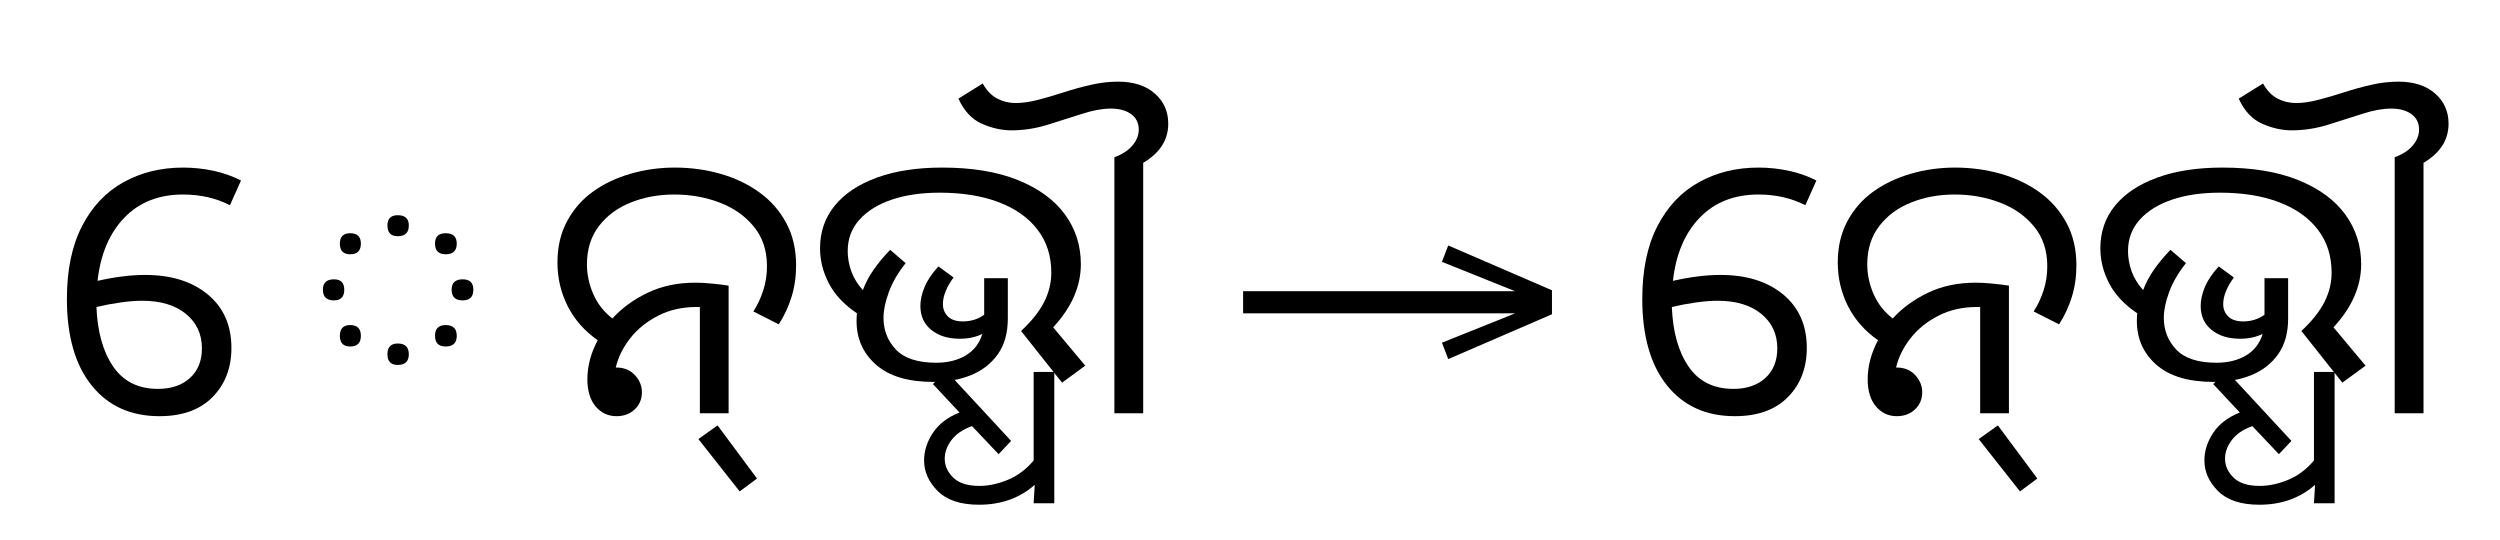 <?xml version="1.0" standalone="no"?>
<!DOCTYPE svg PUBLIC "-//W3C//DTD SVG 1.1//EN"
 "http://www.w3.org/Graphics/SVG/1.1/DTD/svg11.dtd">
<!-- Created with svg_stack (http://github.com/astraw/svg_stack) -->
<svg xmlns="http://www.w3.org/2000/svg" xmlns:sodipodi="http://sodipodi.sourceforge.net/DTD/sodipodi-0.dtd" xmlns:xlink="http://www.w3.org/1999/xlink" version="1.1" width="931.973" height="201.406">
  <defs><g>
<symbol overflow="visible" id="id0:glyph0-0">
<path style="stroke:none;" d="M 90.094 -78.547 L 90.094 0 L 44.875 0 L 44.875 -78.547 Z M 84.484 -5.609 L 84.484 -72.938 L 50.484 -72.938 L 50.484 -5.609 Z M 84.484 -5.609 "/>
</symbol>
<symbol overflow="visible" id="id0:glyph0-1">
<path style="stroke:none;" d="M 53.016 -19.469 C 53.016 -13.531 51.145 -8.656 47.406 -4.844 C 43.664 -1.031 38.383 0.875 31.562 0.875 C 22.988 0.875 16.242 -2.18 11.328 -8.297 C 6.41 -14.422 3.953 -23.02 3.953 -34.094 C 3.953 -42.75 5.457 -49.988 8.469 -55.812 C 11.477 -61.645 15.602 -66.008 20.844 -68.906 C 26.082 -71.812 32.004 -73.266 38.609 -73.266 C 41.617 -73.266 44.609 -72.953 47.578 -72.328 C 50.547 -71.703 53.312 -70.727 55.875 -69.406 L 52.578 -62.047 C 48.398 -64.172 43.742 -65.234 38.609 -65.234 C 31.348 -65.234 25.5 -62.922 21.062 -58.297 C 16.625 -53.68 13.969 -47.41 13.094 -39.484 C 18.301 -40.66 23.031 -41.25 27.281 -41.25 C 35.051 -41.25 41.281 -39.305 45.969 -35.422 C 50.664 -31.535 53.016 -26.219 53.016 -19.469 Z M 26.406 -33.547 C 24.5 -33.547 22.367 -33.379 20.016 -33.047 C 17.672 -32.723 15.254 -32.27 12.766 -31.688 C 13.055 -24.27 14.723 -18.344 17.766 -13.906 C 20.805 -9.477 25.258 -7.266 31.125 -7.266 C 35.082 -7.266 38.254 -8.344 40.641 -10.5 C 43.023 -12.664 44.219 -15.617 44.219 -19.359 C 44.219 -23.609 42.625 -27.035 39.438 -29.641 C 36.25 -32.242 31.906 -33.547 26.406 -33.547 Z M 26.406 -33.547 "/>
</symbol>
<symbol overflow="visible" id="id0:glyph0-2">
<path style="stroke:none;" d="M 47.188 -55.984 C 47.188 -53.859 46.086 -52.797 43.891 -52.797 C 41.836 -52.797 40.812 -53.859 40.812 -55.984 C 40.812 -58.035 41.836 -59.062 43.891 -59.062 C 46.086 -59.062 47.188 -58.035 47.188 -55.984 Z M 32.891 -50.594 C 32.891 -48.469 31.828 -47.406 29.703 -47.406 C 27.648 -47.406 26.625 -48.469 26.625 -50.594 C 26.625 -52.656 27.648 -53.688 29.703 -53.688 C 31.828 -53.688 32.891 -52.656 32.891 -50.594 Z M 61.484 -50.594 C 61.484 -48.469 60.383 -47.406 58.188 -47.406 C 56.062 -47.406 55 -48.469 55 -50.594 C 55 -52.656 56.062 -53.688 58.188 -53.688 C 60.383 -53.688 61.484 -52.656 61.484 -50.594 Z M 66.438 -36.844 C 66.438 -34.719 65.375 -33.656 63.25 -33.656 C 61.051 -33.656 59.953 -34.719 59.953 -36.844 C 59.953 -38.906 61.051 -39.938 63.25 -39.938 C 65.375 -39.938 66.438 -38.906 66.438 -36.844 Z M 27.938 -36.844 C 27.938 -34.719 26.91 -33.656 24.859 -33.656 C 22.66 -33.656 21.562 -34.719 21.562 -36.844 C 21.562 -38.906 22.66 -39.938 24.859 -39.938 C 26.91 -39.938 27.938 -38.906 27.938 -36.844 Z M 32.891 -23.094 C 32.891 -20.969 31.828 -19.906 29.703 -19.906 C 27.648 -19.906 26.625 -20.969 26.625 -23.094 C 26.625 -25.227 27.648 -26.297 29.703 -26.297 C 31.828 -26.297 32.891 -25.227 32.891 -23.094 Z M 61.484 -23.094 C 61.484 -20.969 60.383 -19.906 58.188 -19.906 C 56.062 -19.906 55 -20.969 55 -23.094 C 55 -25.227 56.062 -26.297 58.188 -26.297 C 60.383 -26.297 61.484 -25.227 61.484 -23.094 Z M 47.188 -17.594 C 47.188 -15.469 46.086 -14.406 43.891 -14.406 C 41.836 -14.406 40.812 -15.469 40.812 -17.594 C 40.812 -19.727 41.836 -20.797 43.891 -20.797 C 46.086 -20.797 47.188 -19.727 47.188 -17.594 Z M 47.188 -17.594 "/>
</symbol>
<symbol overflow="visible" id="id0:glyph0-3">
<path style="stroke:none;" d="M 21.125 0.875 C 18.625 0.875 16.551 -0.094 14.906 -2.031 C 13.258 -3.977 12.438 -6.676 12.438 -10.125 C 12.438 -14.008 13.461 -17.895 15.516 -21.781 C 11.629 -24.488 8.656 -27.859 6.594 -31.891 C 4.539 -35.93 3.516 -40.297 3.516 -44.984 C 3.516 -49.609 4.469 -53.695 6.375 -57.25 C 8.281 -60.812 10.863 -63.766 14.125 -66.109 C 17.395 -68.453 21.141 -70.227 25.359 -71.438 C 29.578 -72.656 33.957 -73.266 38.5 -73.266 C 43.27 -73.266 47.832 -72.641 52.188 -71.391 C 56.551 -70.141 60.422 -68.285 63.797 -65.828 C 67.172 -63.379 69.828 -60.336 71.766 -56.703 C 73.711 -53.078 74.688 -48.879 74.688 -44.109 C 74.688 -40.734 74.227 -37.578 73.312 -34.641 C 72.395 -31.711 71.129 -29.004 69.516 -26.516 L 61.938 -30.359 C 63.176 -32.266 64.16 -34.352 64.891 -36.625 C 65.629 -38.906 66 -41.328 66 -43.891 C 66 -48.586 64.676 -52.531 62.031 -55.719 C 59.395 -58.906 55.988 -61.285 51.812 -62.859 C 47.633 -64.441 43.16 -65.234 38.391 -65.234 C 33.691 -65.234 29.363 -64.441 25.406 -62.859 C 21.445 -61.285 18.273 -58.941 15.891 -55.828 C 13.504 -52.711 12.312 -48.914 12.312 -44.438 C 12.312 -41.352 12.953 -38.363 14.234 -35.469 C 15.523 -32.57 17.414 -30.172 19.906 -28.266 C 22.695 -31.348 26.18 -33.895 30.359 -35.906 C 34.535 -37.926 39.301 -38.938 44.656 -38.938 C 46.195 -38.938 47.883 -38.844 49.719 -38.656 C 51.551 -38.477 53.164 -38.281 54.562 -38.062 L 54.562 0 L 45.984 0 L 45.984 -31.688 C 45.691 -31.688 45.359 -31.688 44.984 -31.688 C 40.734 -31.688 36.922 -30.82 33.547 -29.094 C 30.172 -27.375 27.398 -25.141 25.234 -22.391 C 23.078 -19.641 21.633 -16.723 20.906 -13.641 L 21.016 -13.641 C 23.359 -13.641 25.223 -12.883 26.609 -11.375 C 28.004 -9.875 28.703 -8.172 28.703 -6.266 C 28.703 -4.211 27.988 -2.508 26.562 -1.156 C 25.133 0.195 23.32 0.875 21.125 0.875 Z M 21.125 0.875 "/>
</symbol>
<symbol overflow="visible" id="id0:glyph0-4">
<path style="stroke:none;" d="M 7.922 3.625 L 19.688 19.469 L 14.516 23.312 L 2.203 7.703 Z M 7.922 3.625 "/>
</symbol>
<symbol overflow="visible" id="id0:glyph0-5">
<path style="stroke:none;" d=""/>
</symbol>
<symbol overflow="visible" id="id0:glyph0-6">
<path style="stroke:none;" d="M 37.297 -9.344 C 29.805 -9.344 24.117 -11.047 20.234 -14.453 C 16.348 -17.867 14.406 -22.219 14.406 -27.5 C 14.406 -28.301 14.441 -29.07 14.516 -29.812 C 10.703 -32.375 7.914 -35.344 6.156 -38.719 C 4.395 -42.094 3.516 -45.578 3.516 -49.172 C 3.516 -54.086 4.977 -58.336 7.906 -61.922 C 10.844 -65.516 15.039 -68.301 20.5 -70.281 C 25.969 -72.27 32.445 -73.266 39.938 -73.266 C 48.875 -73.266 56.422 -72.016 62.578 -69.516 C 68.742 -67.023 73.406 -63.613 76.562 -59.281 C 79.719 -54.957 81.297 -50.008 81.297 -44.438 C 81.297 -37.844 78.547 -31.57 73.047 -25.625 L 82.609 -14.188 L 75.688 -9.125 L 63.469 -24.531 C 66.625 -27.469 68.914 -30.348 70.344 -33.172 C 71.77 -35.992 72.484 -38.906 72.484 -41.906 C 72.484 -46.895 71.125 -51.164 68.406 -54.719 C 65.695 -58.281 61.848 -61.016 56.859 -62.922 C 51.879 -64.828 45.977 -65.781 39.156 -65.781 C 33.727 -65.781 28.961 -65.082 24.859 -63.688 C 20.754 -62.289 17.547 -60.289 15.234 -57.688 C 12.922 -55.094 11.766 -52 11.766 -48.406 C 11.766 -46.344 12.129 -44.301 12.859 -42.281 C 13.598 -40.27 14.738 -38.422 16.281 -36.734 C 17.008 -38.711 18.051 -40.691 19.406 -42.672 C 20.77 -44.66 22.441 -46.68 24.422 -48.734 L 29.047 -44.766 C 26.766 -41.91 25.094 -39.035 24.031 -36.141 C 22.969 -33.242 22.438 -30.691 22.438 -28.484 C 22.438 -24.742 23.68 -21.57 26.172 -18.969 C 28.672 -16.363 32.672 -15.062 38.172 -15.062 C 41.547 -15.062 44.457 -15.773 46.906 -17.203 C 49.363 -18.641 51.035 -20.789 51.922 -23.656 C 49.941 -22.695 47.703 -22.219 45.203 -22.219 C 41.691 -22.219 38.852 -23.098 36.688 -24.859 C 34.52 -26.617 33.438 -29.004 33.438 -32.016 C 33.438 -33.773 33.859 -35.66 34.703 -37.672 C 35.547 -39.691 36.922 -41.727 38.828 -43.781 L 43.344 -40.484 C 42.383 -39.234 41.613 -37.91 41.031 -36.516 C 40.445 -35.129 40.156 -33.812 40.156 -32.562 C 40.156 -31.094 40.648 -29.863 41.641 -28.875 C 42.629 -27.883 44.113 -27.391 46.094 -27.391 C 48.508 -27.391 50.633 -28.051 52.469 -29.375 L 52.469 -40.266 L 59.516 -40.266 L 59.516 -28.266 C 59.516 -23.941 58.52 -20.383 56.531 -17.594 C 54.551 -14.812 51.895 -12.738 48.562 -11.375 C 45.227 -10.02 41.473 -9.344 37.297 -9.344 Z M 37.297 -9.344 "/>
</symbol>
<symbol overflow="visible" id="id0:glyph0-7">
<path style="stroke:none;" d="M 5.062 -8.688 L 8.906 -12.766 L 28.375 8.25 L 24.641 12.203 L 16.719 3.844 C 14.008 4.801 11.973 6.176 10.609 7.969 C 9.254 9.77 8.578 11.625 8.578 13.531 C 8.578 15.656 9.422 17.539 11.109 19.188 C 12.797 20.844 15.398 21.672 18.922 21.672 C 21.629 21.672 24.453 21.066 27.391 19.859 C 30.328 18.648 32.895 16.723 35.094 14.078 L 35.094 -12.312 L 41.25 -12.312 L 41.25 26.844 L 35.094 26.844 L 35.422 21.344 C 30.941 25.301 25.406 27.281 18.812 27.281 C 13.312 27.281 9.203 25.922 6.484 23.203 C 3.773 20.492 2.422 17.453 2.422 14.078 C 2.422 11.223 3.301 8.473 5.062 5.828 C 6.82 3.191 9.461 1.176 12.984 -0.219 Z M 5.062 -8.688 "/>
</symbol>
<symbol overflow="visible" id="id0:glyph0-8">
<path style="stroke:none;" d="M 6.703 -76.344 C 9.055 -77.219 10.852 -78.391 12.094 -79.859 C 13.344 -81.328 13.969 -82.906 13.969 -84.594 C 13.969 -86.57 13.211 -88.109 11.703 -89.203 C 10.203 -90.305 8.172 -90.859 5.609 -90.859 C 3.117 -90.859 0.242 -90.328 -3.016 -89.266 C -6.285 -88.203 -9.695 -87.117 -13.25 -86.016 C -16.812 -84.922 -20.391 -84.375 -23.984 -84.375 C -26.91 -84.375 -29.859 -85.031 -32.828 -86.344 C -35.805 -87.664 -38.133 -90.16 -39.812 -93.828 L -32.562 -98.344 C -31.383 -96.219 -29.93 -94.711 -28.203 -93.828 C -26.484 -92.953 -24.672 -92.516 -22.766 -92.516 C -20.785 -92.516 -18.586 -92.82 -16.172 -93.438 C -13.754 -94.062 -11.188 -94.812 -8.469 -95.688 C -5.758 -96.57 -3.031 -97.328 -0.281 -97.953 C 2.469 -98.578 5.164 -98.891 7.812 -98.891 C 12.426 -98.891 16.07 -97.711 18.75 -95.359 C 21.426 -93.016 22.766 -90.008 22.766 -86.344 C 22.766 -81.508 20.273 -77.625 15.297 -74.688 L 15.297 0 L 6.703 0 Z M 6.703 -76.344 "/>
</symbol>
</g>
<g>
<symbol overflow="visible" id="id1:glyph0-0">
<path style="stroke:none;" d="M 5.375 -96.688 L 69.828 -96.688 L 69.828 0 L 5.375 0 Z M 8.062 -2.688 L 67.141 -2.688 L 67.141 -94 L 8.062 -94 Z M 8.062 -2.688 "/>
</symbol>
<symbol overflow="visible" id="id1:glyph0-1">
<path style="stroke:none;" d="M 68.156 -13.75 L 66.281 -18.641 L 88.094 -27.391 L 6.984 -27.391 L 6.984 -34 L 88.094 -34 L 66.281 -42.75 L 68.156 -47.641 L 99.094 -34.266 L 99.094 -27.125 Z M 68.156 -13.75 "/>
</symbol>
</g>
<g>
<symbol overflow="visible" id="id2:glyph0-0">
<path style="stroke:none;" d="M 90.094 -78.547 L 90.094 0 L 44.875 0 L 44.875 -78.547 Z M 84.484 -5.609 L 84.484 -72.938 L 50.484 -72.938 L 50.484 -5.609 Z M 84.484 -5.609 "/>
</symbol>
<symbol overflow="visible" id="id2:glyph0-1">
<path style="stroke:none;" d="M 53.016 -19.469 C 53.016 -13.531 51.145 -8.656 47.406 -4.844 C 43.664 -1.031 38.383 0.875 31.562 0.875 C 22.988 0.875 16.242 -2.18 11.328 -8.297 C 6.41 -14.422 3.953 -23.02 3.953 -34.094 C 3.953 -42.75 5.457 -49.988 8.469 -55.812 C 11.477 -61.645 15.602 -66.008 20.844 -68.906 C 26.082 -71.812 32.004 -73.266 38.609 -73.266 C 41.617 -73.266 44.609 -72.953 47.578 -72.328 C 50.547 -71.703 53.312 -70.727 55.875 -69.406 L 52.578 -62.047 C 48.398 -64.172 43.742 -65.234 38.609 -65.234 C 31.348 -65.234 25.5 -62.922 21.062 -58.297 C 16.625 -53.68 13.969 -47.41 13.094 -39.484 C 18.301 -40.66 23.031 -41.25 27.281 -41.25 C 35.051 -41.25 41.281 -39.305 45.969 -35.422 C 50.664 -31.535 53.016 -26.219 53.016 -19.469 Z M 26.406 -33.547 C 24.5 -33.547 22.367 -33.379 20.016 -33.047 C 17.672 -32.723 15.254 -32.27 12.766 -31.688 C 13.055 -24.27 14.723 -18.344 17.766 -13.906 C 20.805 -9.477 25.258 -7.266 31.125 -7.266 C 35.082 -7.266 38.254 -8.344 40.641 -10.5 C 43.023 -12.664 44.219 -15.617 44.219 -19.359 C 44.219 -23.609 42.625 -27.035 39.438 -29.641 C 36.25 -32.242 31.906 -33.547 26.406 -33.547 Z M 26.406 -33.547 "/>
</symbol>
<symbol overflow="visible" id="id2:glyph0-2">
<path style="stroke:none;" d="M 21.125 0.875 C 18.625 0.875 16.551 -0.094 14.906 -2.031 C 13.258 -3.977 12.438 -6.676 12.438 -10.125 C 12.438 -14.008 13.461 -17.895 15.516 -21.781 C 11.629 -24.488 8.656 -27.859 6.594 -31.891 C 4.539 -35.93 3.516 -40.297 3.516 -44.984 C 3.516 -49.609 4.469 -53.695 6.375 -57.25 C 8.281 -60.812 10.863 -63.766 14.125 -66.109 C 17.395 -68.453 21.141 -70.227 25.359 -71.438 C 29.578 -72.656 33.957 -73.266 38.5 -73.266 C 43.27 -73.266 47.832 -72.641 52.188 -71.391 C 56.551 -70.141 60.422 -68.285 63.797 -65.828 C 67.172 -63.379 69.828 -60.336 71.766 -56.703 C 73.711 -53.078 74.688 -48.879 74.688 -44.109 C 74.688 -40.734 74.227 -37.578 73.312 -34.641 C 72.395 -31.711 71.129 -29.004 69.516 -26.516 L 61.938 -30.359 C 63.176 -32.266 64.16 -34.352 64.891 -36.625 C 65.629 -38.906 66 -41.328 66 -43.891 C 66 -48.586 64.676 -52.531 62.031 -55.719 C 59.395 -58.906 55.988 -61.285 51.812 -62.859 C 47.633 -64.441 43.16 -65.234 38.391 -65.234 C 33.691 -65.234 29.363 -64.441 25.406 -62.859 C 21.445 -61.285 18.273 -58.941 15.891 -55.828 C 13.504 -52.711 12.312 -48.914 12.312 -44.438 C 12.312 -41.352 12.953 -38.363 14.234 -35.469 C 15.523 -32.57 17.414 -30.172 19.906 -28.266 C 22.695 -31.348 26.18 -33.895 30.359 -35.906 C 34.535 -37.926 39.301 -38.938 44.656 -38.938 C 46.195 -38.938 47.883 -38.844 49.719 -38.656 C 51.551 -38.477 53.164 -38.281 54.562 -38.062 L 54.562 0 L 45.984 0 L 45.984 -31.688 C 45.691 -31.688 45.359 -31.688 44.984 -31.688 C 40.734 -31.688 36.922 -30.82 33.547 -29.094 C 30.172 -27.375 27.398 -25.141 25.234 -22.391 C 23.078 -19.641 21.633 -16.723 20.906 -13.641 L 21.016 -13.641 C 23.359 -13.641 25.223 -12.883 26.609 -11.375 C 28.004 -9.875 28.703 -8.172 28.703 -6.266 C 28.703 -4.211 27.988 -2.508 26.562 -1.156 C 25.133 0.195 23.32 0.875 21.125 0.875 Z M 21.125 0.875 "/>
</symbol>
<symbol overflow="visible" id="id2:glyph0-3">
<path style="stroke:none;" d="M 7.922 3.625 L 19.688 19.469 L 14.516 23.312 L 2.203 7.703 Z M 7.922 3.625 "/>
</symbol>
<symbol overflow="visible" id="id2:glyph0-4">
<path style="stroke:none;" d=""/>
</symbol>
<symbol overflow="visible" id="id2:glyph0-5">
<path style="stroke:none;" d="M 37.297 -9.344 C 29.805 -9.344 24.117 -11.047 20.234 -14.453 C 16.348 -17.867 14.406 -22.219 14.406 -27.5 C 14.406 -28.301 14.441 -29.07 14.516 -29.812 C 10.703 -32.375 7.914 -35.344 6.156 -38.719 C 4.395 -42.094 3.516 -45.578 3.516 -49.172 C 3.516 -54.086 4.977 -58.336 7.906 -61.922 C 10.844 -65.516 15.039 -68.301 20.5 -70.281 C 25.969 -72.27 32.445 -73.266 39.938 -73.266 C 48.875 -73.266 56.422 -72.016 62.578 -69.516 C 68.742 -67.023 73.406 -63.613 76.562 -59.281 C 79.719 -54.957 81.297 -50.008 81.297 -44.438 C 81.297 -37.844 78.547 -31.57 73.047 -25.625 L 82.609 -14.188 L 75.688 -9.125 L 63.469 -24.531 C 66.625 -27.469 68.914 -30.348 70.344 -33.172 C 71.77 -35.992 72.484 -38.906 72.484 -41.906 C 72.484 -46.895 71.125 -51.164 68.406 -54.719 C 65.695 -58.281 61.848 -61.016 56.859 -62.922 C 51.879 -64.828 45.977 -65.781 39.156 -65.781 C 33.727 -65.781 28.961 -65.082 24.859 -63.688 C 20.754 -62.289 17.547 -60.289 15.234 -57.688 C 12.922 -55.094 11.766 -52 11.766 -48.406 C 11.766 -46.344 12.129 -44.301 12.859 -42.281 C 13.598 -40.27 14.738 -38.422 16.281 -36.734 C 17.008 -38.711 18.051 -40.691 19.406 -42.672 C 20.77 -44.66 22.441 -46.68 24.422 -48.734 L 29.047 -44.766 C 26.766 -41.91 25.094 -39.035 24.031 -36.141 C 22.969 -33.242 22.438 -30.691 22.438 -28.484 C 22.438 -24.742 23.68 -21.57 26.172 -18.969 C 28.672 -16.363 32.672 -15.062 38.172 -15.062 C 41.547 -15.062 44.457 -15.773 46.906 -17.203 C 49.363 -18.641 51.035 -20.789 51.922 -23.656 C 49.941 -22.695 47.703 -22.219 45.203 -22.219 C 41.691 -22.219 38.852 -23.098 36.688 -24.859 C 34.52 -26.617 33.438 -29.004 33.438 -32.016 C 33.438 -33.773 33.859 -35.66 34.703 -37.672 C 35.547 -39.691 36.922 -41.727 38.828 -43.781 L 43.344 -40.484 C 42.383 -39.234 41.613 -37.91 41.031 -36.516 C 40.445 -35.129 40.156 -33.812 40.156 -32.562 C 40.156 -31.094 40.648 -29.863 41.641 -28.875 C 42.629 -27.883 44.113 -27.391 46.094 -27.391 C 48.508 -27.391 50.633 -28.051 52.469 -29.375 L 52.469 -40.266 L 59.516 -40.266 L 59.516 -28.266 C 59.516 -23.941 58.52 -20.383 56.531 -17.594 C 54.551 -14.812 51.895 -12.738 48.562 -11.375 C 45.227 -10.02 41.473 -9.344 37.297 -9.344 Z M 37.297 -9.344 "/>
</symbol>
<symbol overflow="visible" id="id2:glyph0-6">
<path style="stroke:none;" d="M 5.062 -8.688 L 8.906 -12.766 L 28.375 8.25 L 24.641 12.203 L 16.719 3.844 C 14.008 4.801 11.973 6.176 10.609 7.969 C 9.254 9.77 8.578 11.625 8.578 13.531 C 8.578 15.656 9.422 17.539 11.109 19.188 C 12.797 20.844 15.398 21.672 18.922 21.672 C 21.629 21.672 24.453 21.066 27.391 19.859 C 30.328 18.648 32.895 16.723 35.094 14.078 L 35.094 -12.312 L 41.25 -12.312 L 41.25 26.844 L 35.094 26.844 L 35.422 21.344 C 30.941 25.301 25.406 27.281 18.812 27.281 C 13.312 27.281 9.203 25.922 6.484 23.203 C 3.773 20.492 2.422 17.453 2.422 14.078 C 2.422 11.223 3.301 8.473 5.062 5.828 C 6.82 3.191 9.461 1.176 12.984 -0.219 Z M 5.062 -8.688 "/>
</symbol>
<symbol overflow="visible" id="id2:glyph0-7">
<path style="stroke:none;" d="M 6.703 -76.344 C 9.055 -77.219 10.852 -78.391 12.094 -79.859 C 13.344 -81.328 13.969 -82.906 13.969 -84.594 C 13.969 -86.57 13.211 -88.109 11.703 -89.203 C 10.203 -90.305 8.172 -90.859 5.609 -90.859 C 3.117 -90.859 0.242 -90.328 -3.016 -89.266 C -6.285 -88.203 -9.695 -87.117 -13.25 -86.016 C -16.812 -84.922 -20.391 -84.375 -23.984 -84.375 C -26.91 -84.375 -29.859 -85.031 -32.828 -86.344 C -35.805 -87.664 -38.133 -90.16 -39.812 -93.828 L -32.562 -98.344 C -31.383 -96.219 -29.93 -94.711 -28.203 -93.828 C -26.484 -92.953 -24.672 -92.516 -22.766 -92.516 C -20.785 -92.516 -18.586 -92.82 -16.172 -93.438 C -13.754 -94.062 -11.188 -94.812 -8.469 -95.688 C -5.758 -96.57 -3.031 -97.328 -0.281 -97.953 C 2.469 -98.578 5.164 -98.891 7.812 -98.891 C 12.426 -98.891 16.07 -97.711 18.75 -95.359 C 21.426 -93.016 22.766 -90.008 22.766 -86.344 C 22.766 -81.508 20.273 -77.625 15.297 -74.688 L 15.297 0 L 6.703 0 Z M 6.703 -76.344 "/>
</symbol>
</g>
</defs>
  <g id="id0:id0" transform="matrix(1.25,0,0,1.25,0.0,4.561)"><g id="id0:surface1">
<g style="fill:rgb(0%,0%,0%);fill-opacity:1;">
  <use xlink:href="#id0:glyph0-1" x="16" y="119.594"/>
  <use xlink:href="#id0:glyph0-2" x="74.734" y="119.594"/>
  <use xlink:href="#id0:glyph0-3" x="162.734" y="119.594"/>
  <use xlink:href="#id0:glyph0-4" x="206.078" y="119.594"/>
  <use xlink:href="#id0:glyph0-5" x="241.047" y="119.594"/>
  <use xlink:href="#id0:glyph0-6" x="241.047" y="119.594"/>
  <use xlink:href="#id0:glyph0-7" x="273.172" y="119.594"/>
  <use xlink:href="#id0:glyph0-8" x="325.641" y="119.594"/>
</g>
</g>
</g>
  <g id="id1:id1" transform="matrix(1.25,0,0,1.25,454.688,0.0)"><g id="id1:surface1">
<g style="fill:rgb(0%,0%,0%);fill-opacity:1;">
  <use xlink:href="#id1:glyph0-1" x="0" y="120.844"/>
</g>
</g>
</g>
  <g id="id2:id2" transform="matrix(1.25,0,0,1.25,587.285,4.561)"><g id="id2:surface1">
<g style="fill:rgb(0%,0%,0%);fill-opacity:1;">
  <use xlink:href="#id2:glyph0-1" x="16" y="119.594"/>
  <use xlink:href="#id2:glyph0-2" x="74.734" y="119.594"/>
  <use xlink:href="#id2:glyph0-3" x="118.078" y="119.594"/>
  <use xlink:href="#id2:glyph0-4" x="153.047" y="119.594"/>
  <use xlink:href="#id2:glyph0-5" x="153.047" y="119.594"/>
  <use xlink:href="#id2:glyph0-6" x="185.172" y="119.594"/>
  <use xlink:href="#id2:glyph0-7" x="237.641" y="119.594"/>
</g>
</g>
</g>
</svg>
